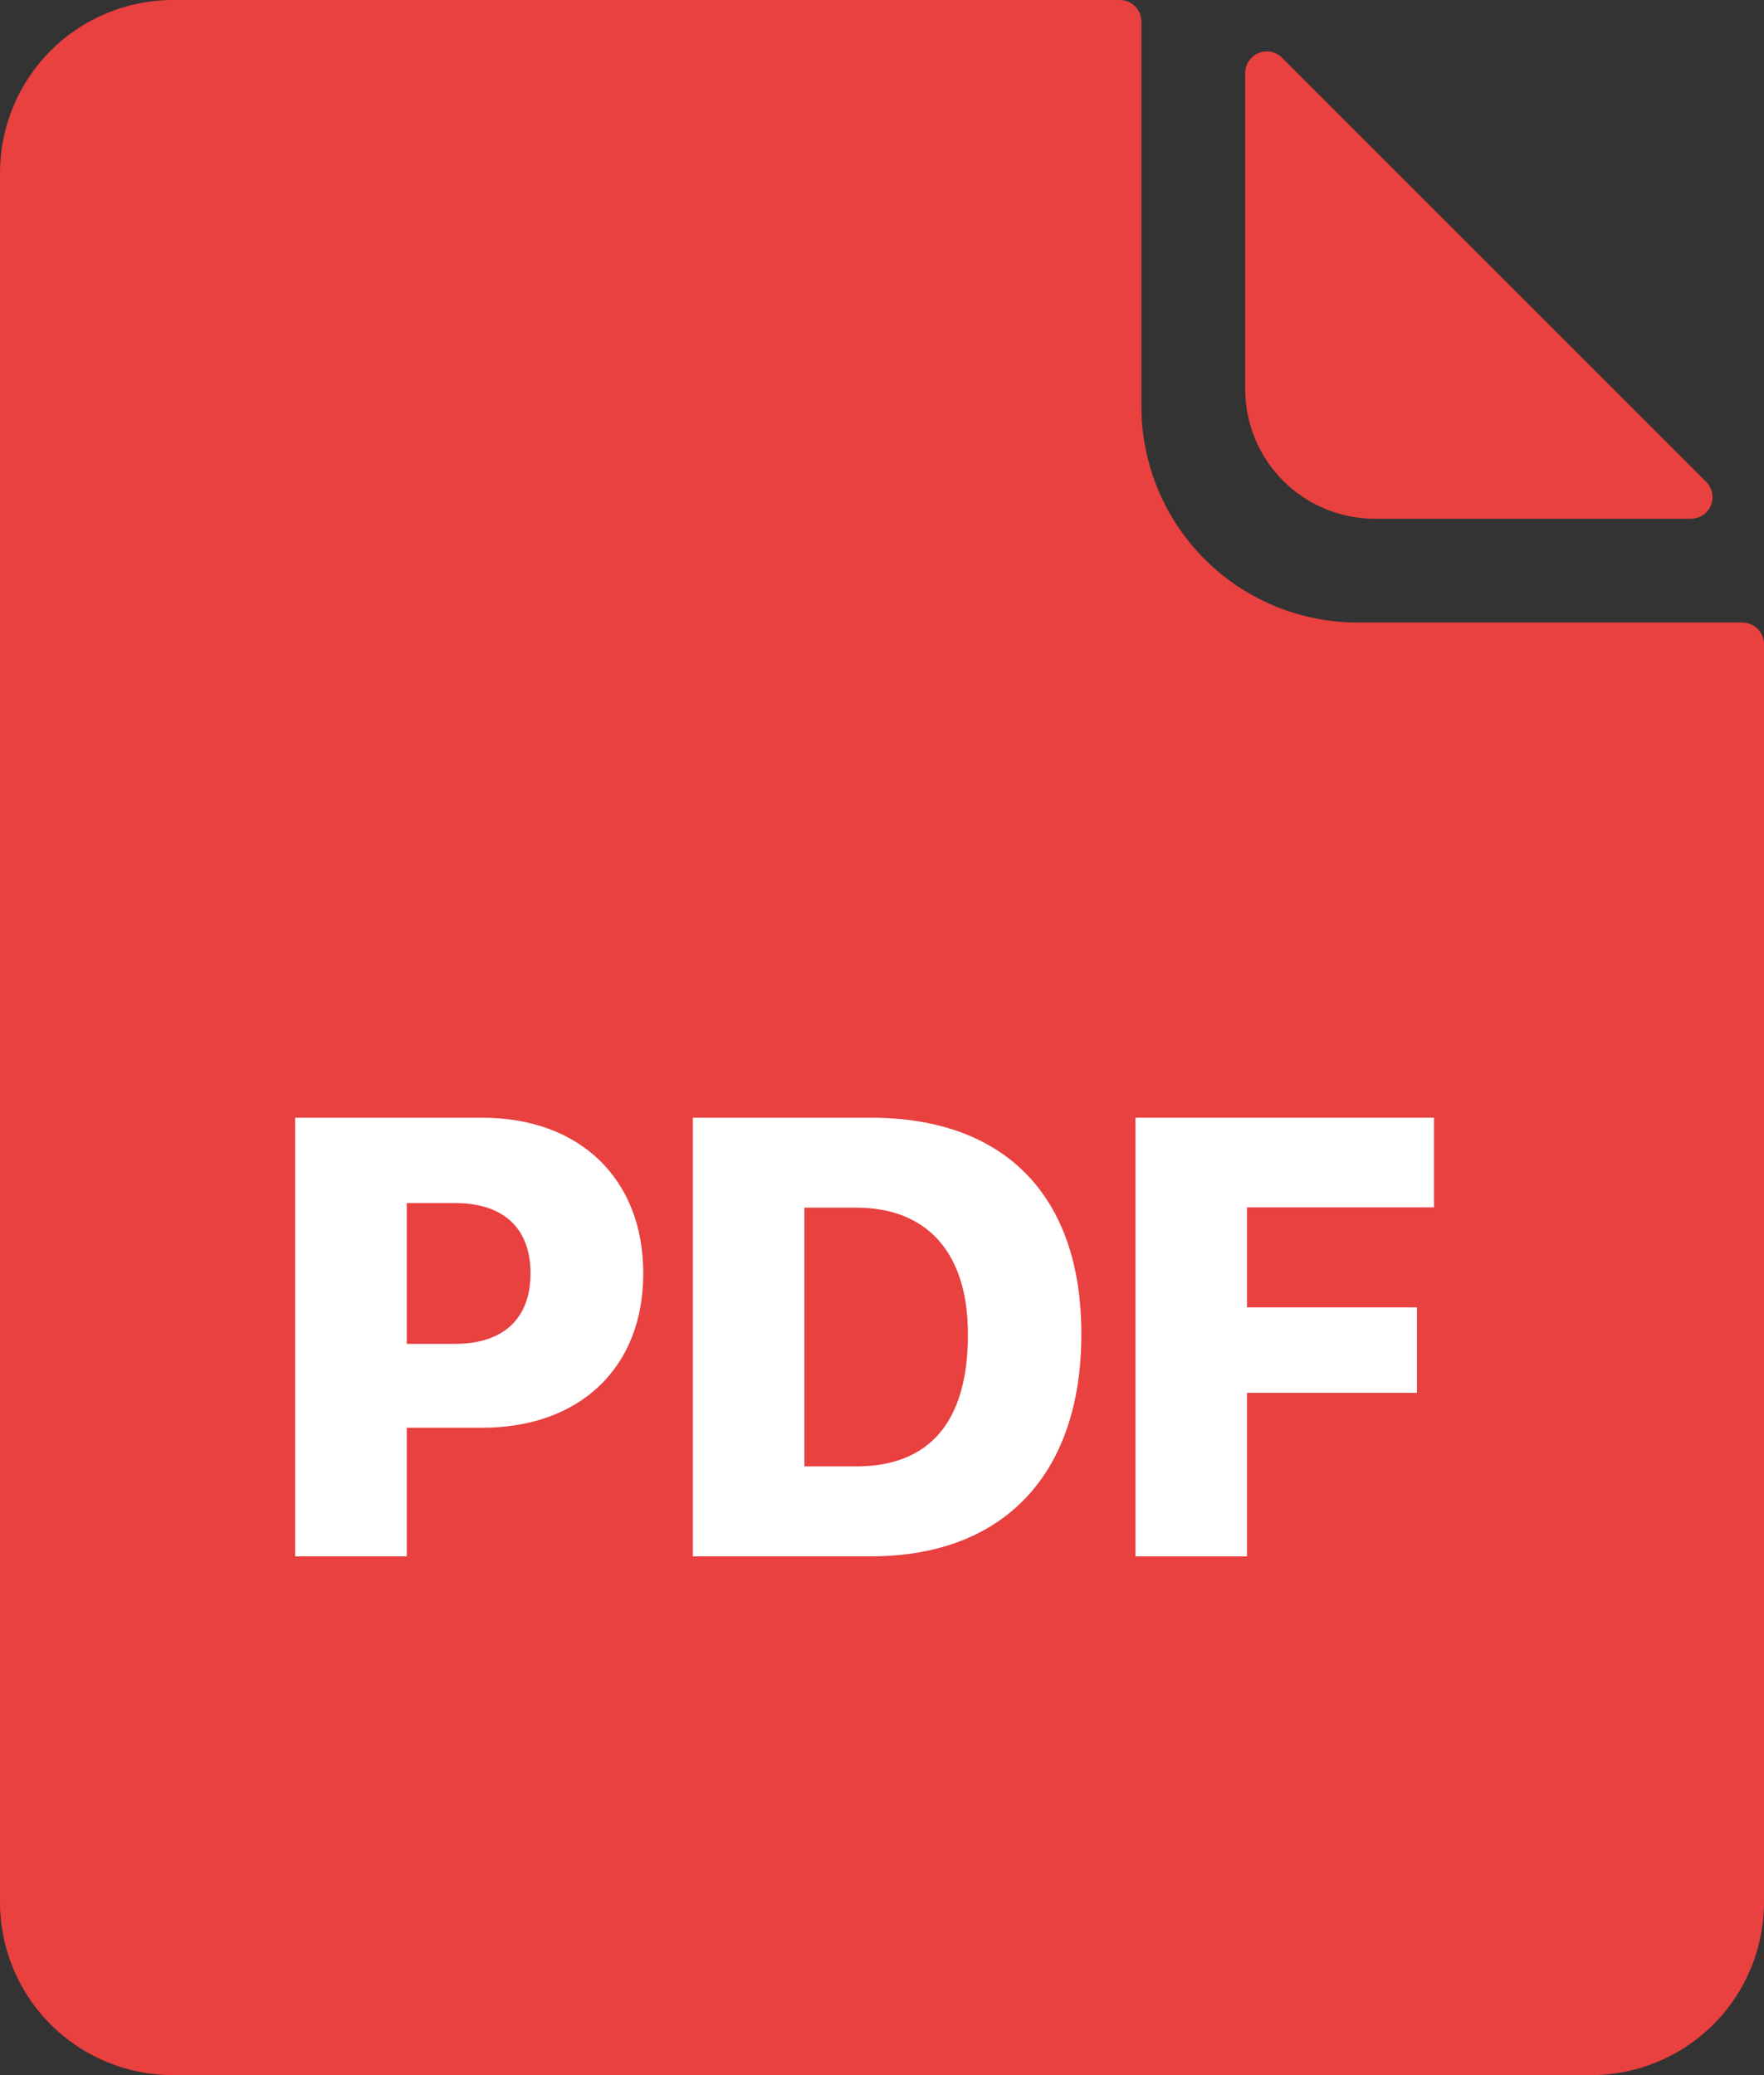 <svg width="34" height="40" viewBox="0 0 34 40" fill="none" xmlns="http://www.w3.org/2000/svg">
<rect x="0" y="0" width="34" height="40" fill="#333333" stroke="none"/>
<path d="M26.5 10L32.591 10C32.673 10 32.754 9.976 32.822 9.93C32.891 9.884 32.945 9.819 32.976 9.743C33.008 9.667 33.016 9.583 33 9.502C32.984 9.421 32.944 9.347 32.886 9.288L24.712 1.114C24.654 1.056 24.58 1.016 24.5 1C24.419 0.984 24.336 0.991 24.26 1.022C24.184 1.053 24.119 1.105 24.073 1.173C24.026 1.241 24.001 1.32 24 1.402V7.5C24 8.163 24.263 8.799 24.732 9.268C25.201 9.737 25.837 10 26.5 10Z" fill="#E94040"/>
<path d="M33.878 12.122C33.956 12.2 34 12.306 34 12.417V36.667C34 37.551 33.649 38.399 33.024 39.024C32.399 39.649 31.551 40 30.667 40H3.333C2.449 40 1.601 39.649 0.976 39.024C0.351 38.399 0 37.551 0 36.667V3.333C0 2.449 0.351 1.601 0.976 0.976C1.601 0.351 2.449 0 3.333 0L21.583 0C21.694 0 21.8 0.044 21.878 0.122C21.956 0.2 22 0.306 22 0.417V7.833C22 8.938 22.439 9.998 23.22 10.78C24.002 11.561 25.061 12 26.167 12H33.583C33.694 12 33.8 12.044 33.878 12.122Z" fill="#E94040"/>
<path d="M5.689 30H7.84V27.521H9.293C11.18 27.521 12.398 26.361 12.398 24.551V24.539C12.398 22.729 11.18 21.545 9.293 21.545H5.689V30ZM8.777 23.191C9.686 23.191 10.225 23.66 10.225 24.539V24.551C10.225 25.43 9.686 25.904 8.777 25.904H7.84V23.191H8.777Z" fill="white"/>
<path d="M13.354 30H16.787C19.336 30 20.842 28.424 20.842 25.723V25.711C20.842 23.021 19.336 21.545 16.787 21.545H13.354V30ZM15.504 28.266V23.279H16.506C17.859 23.279 18.656 24.135 18.656 25.717V25.729C18.656 27.416 17.906 28.266 16.506 28.266H15.504Z" fill="white"/>
<path d="M21.885 30H24.035V26.848H27.311V25.201H24.035V23.273H27.639V21.545H21.885V30Z" fill="white"/>
</svg>
